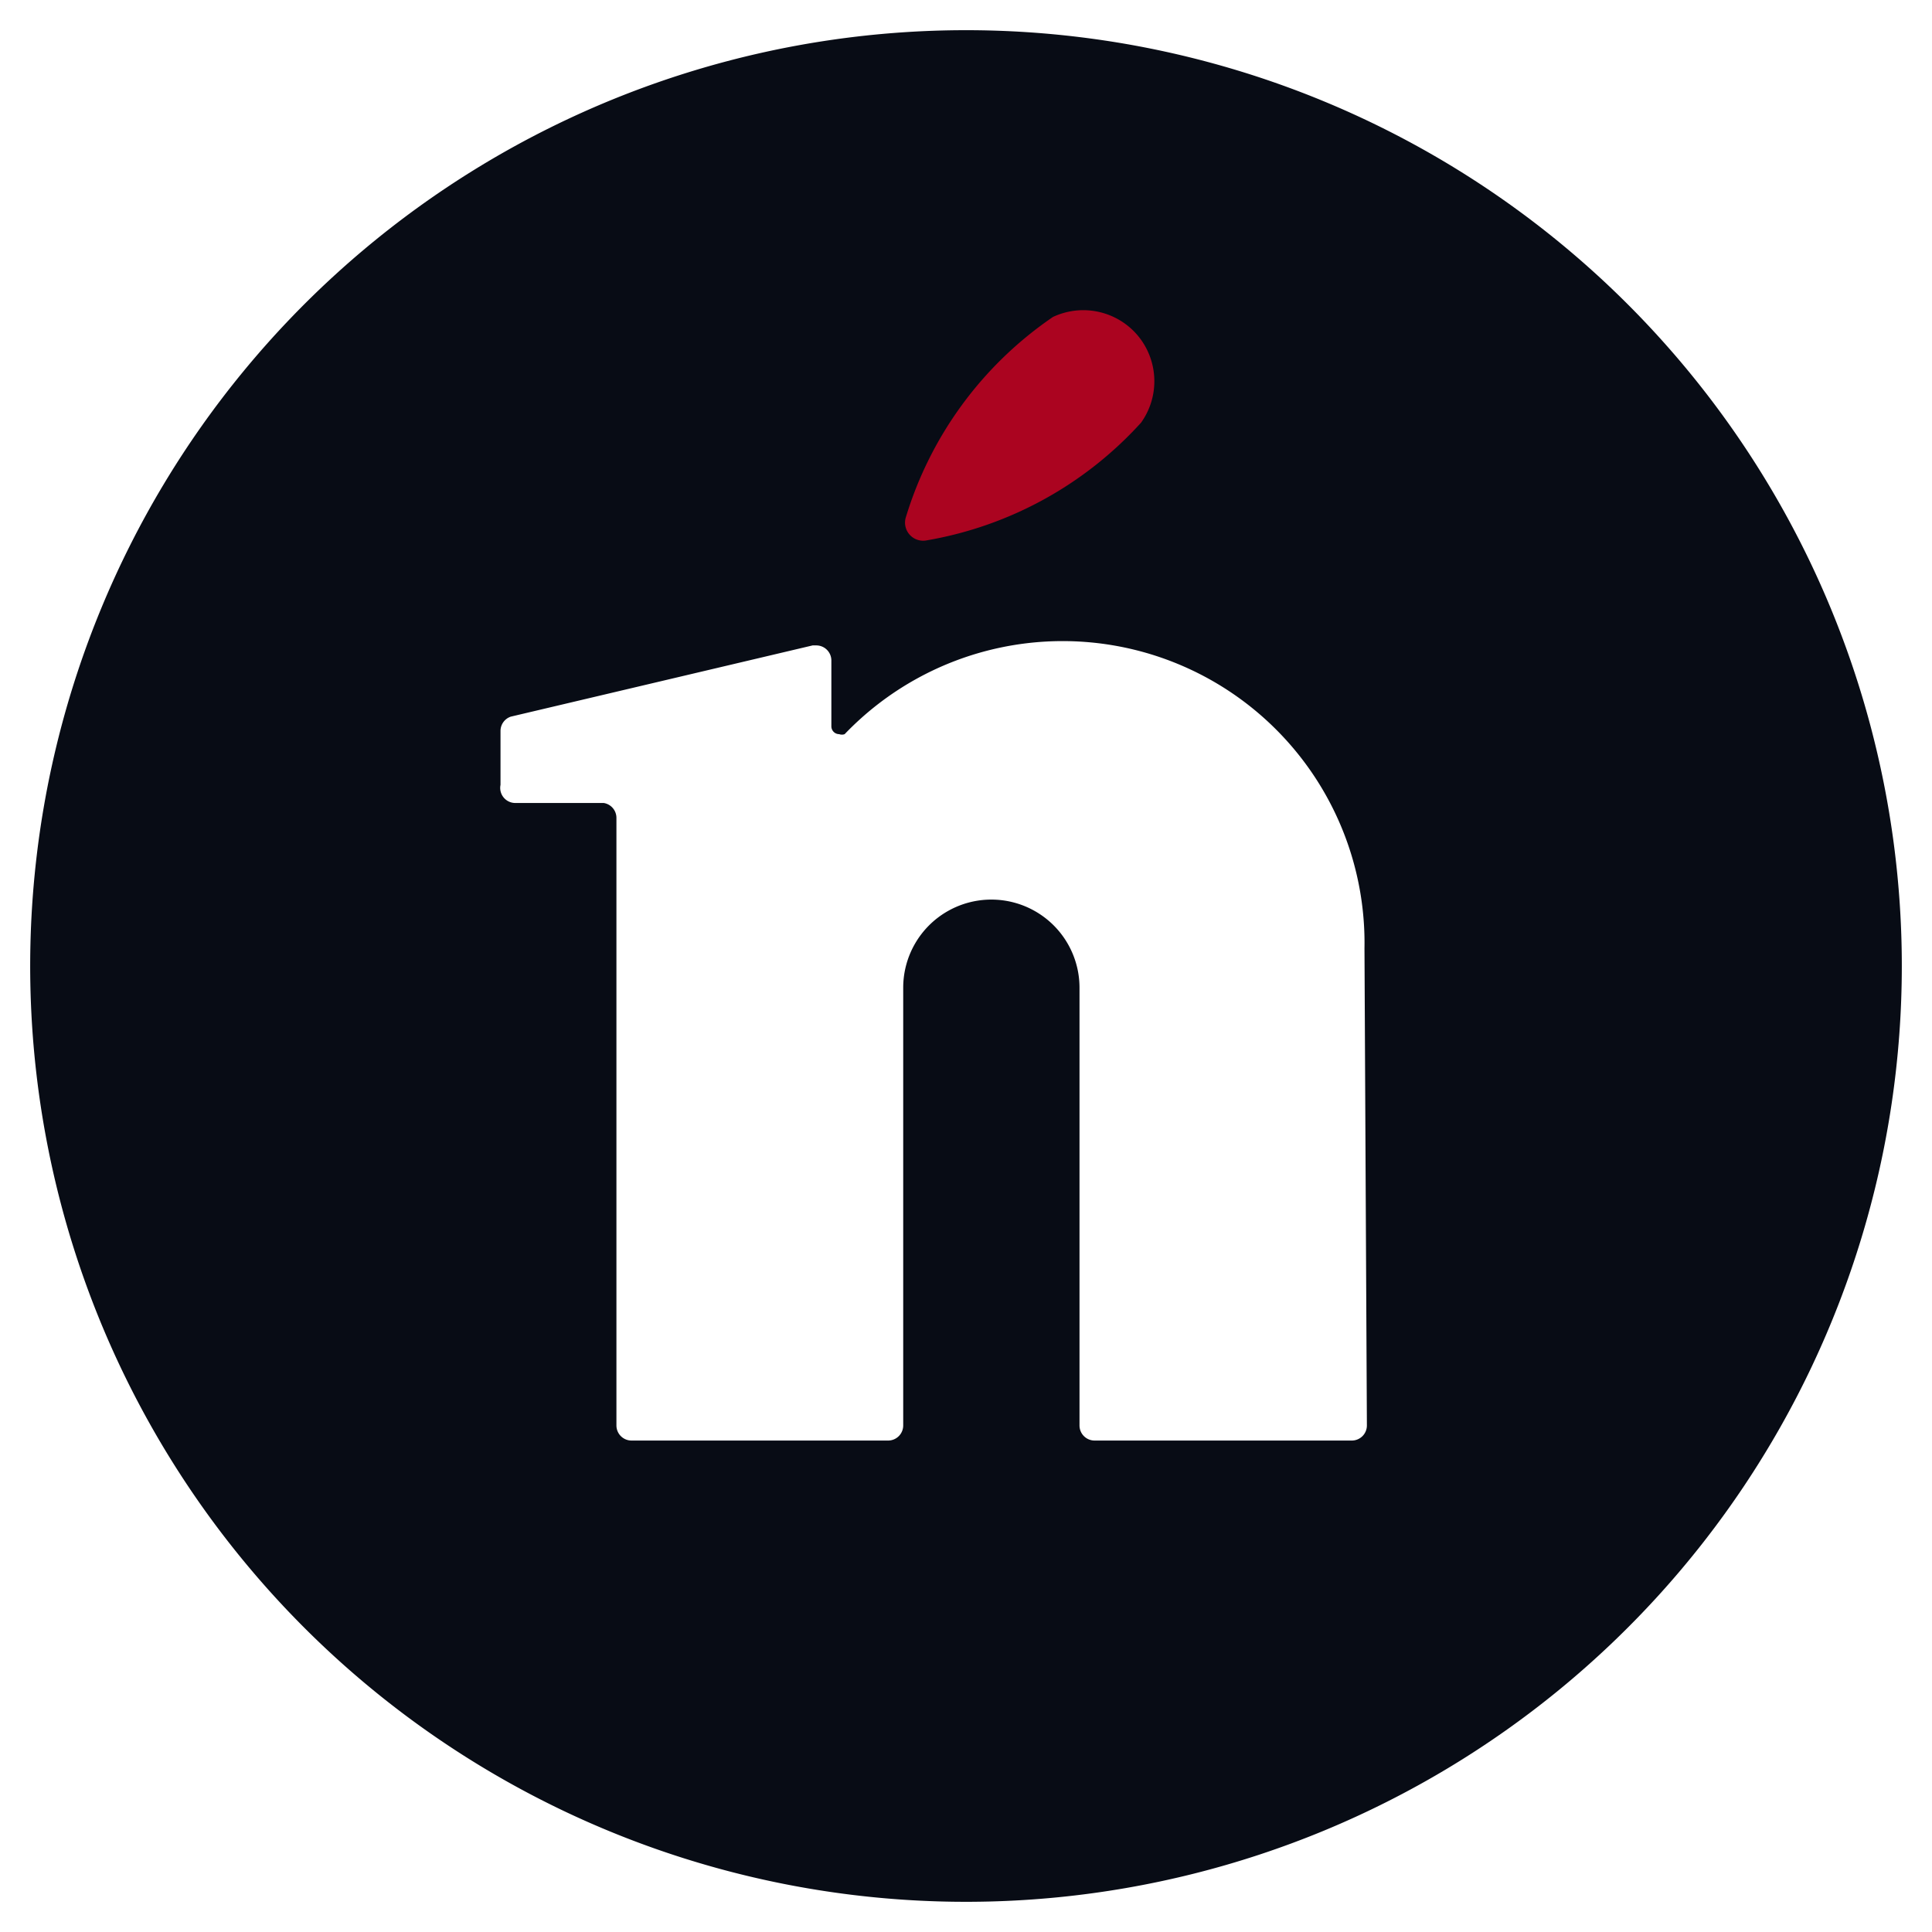 <svg id="Capa_1" data-name="Capa 1" xmlns="http://www.w3.org/2000/svg" viewBox="0 0 32 32"><defs><style>.cls-1{fill:#080c15;}.cls-2{fill:#ab0420;}</style></defs><title>noradriana-web</title><path class="cls-1" d="M16,.5A15.5,15.5,0,1,0,31.5,16,15.5,15.5,0,0,0,16,.5Zm6.64,23.11a.25.25,0,0,1-.25.25H18.13a.25.25,0,0,1-.25-.25c0-.11,0-7.25,0-7.25a1.46,1.46,0,0,0-2.92,0v7.25a.25.25,0,0,1-.25.25H10.46a.25.25,0,0,1-.25-.25V13.55A.25.25,0,0,0,10,13.3H8.54A.25.25,0,0,1,8.29,13c0-.11,0-.71,0-.89a.25.25,0,0,1,.17-.24h0l5-1.18h.06a.25.25,0,0,1,.25.25v1.09h0a.13.13,0,0,0,.13.13.13.13,0,0,0,.09,0,5,5,0,0,1,8.61,3.55S22.64,23.61,22.64,23.61Z"/><path class="cls-2" d="M18.83,5.54a1.18,1.18,0,0,0-1.39-.29h0A6.19,6.19,0,0,0,15,8.58h0a.3.3,0,0,0,.35.37A6.21,6.21,0,0,0,18.9,7,1.18,1.18,0,0,0,18.83,5.54Z"/></svg>